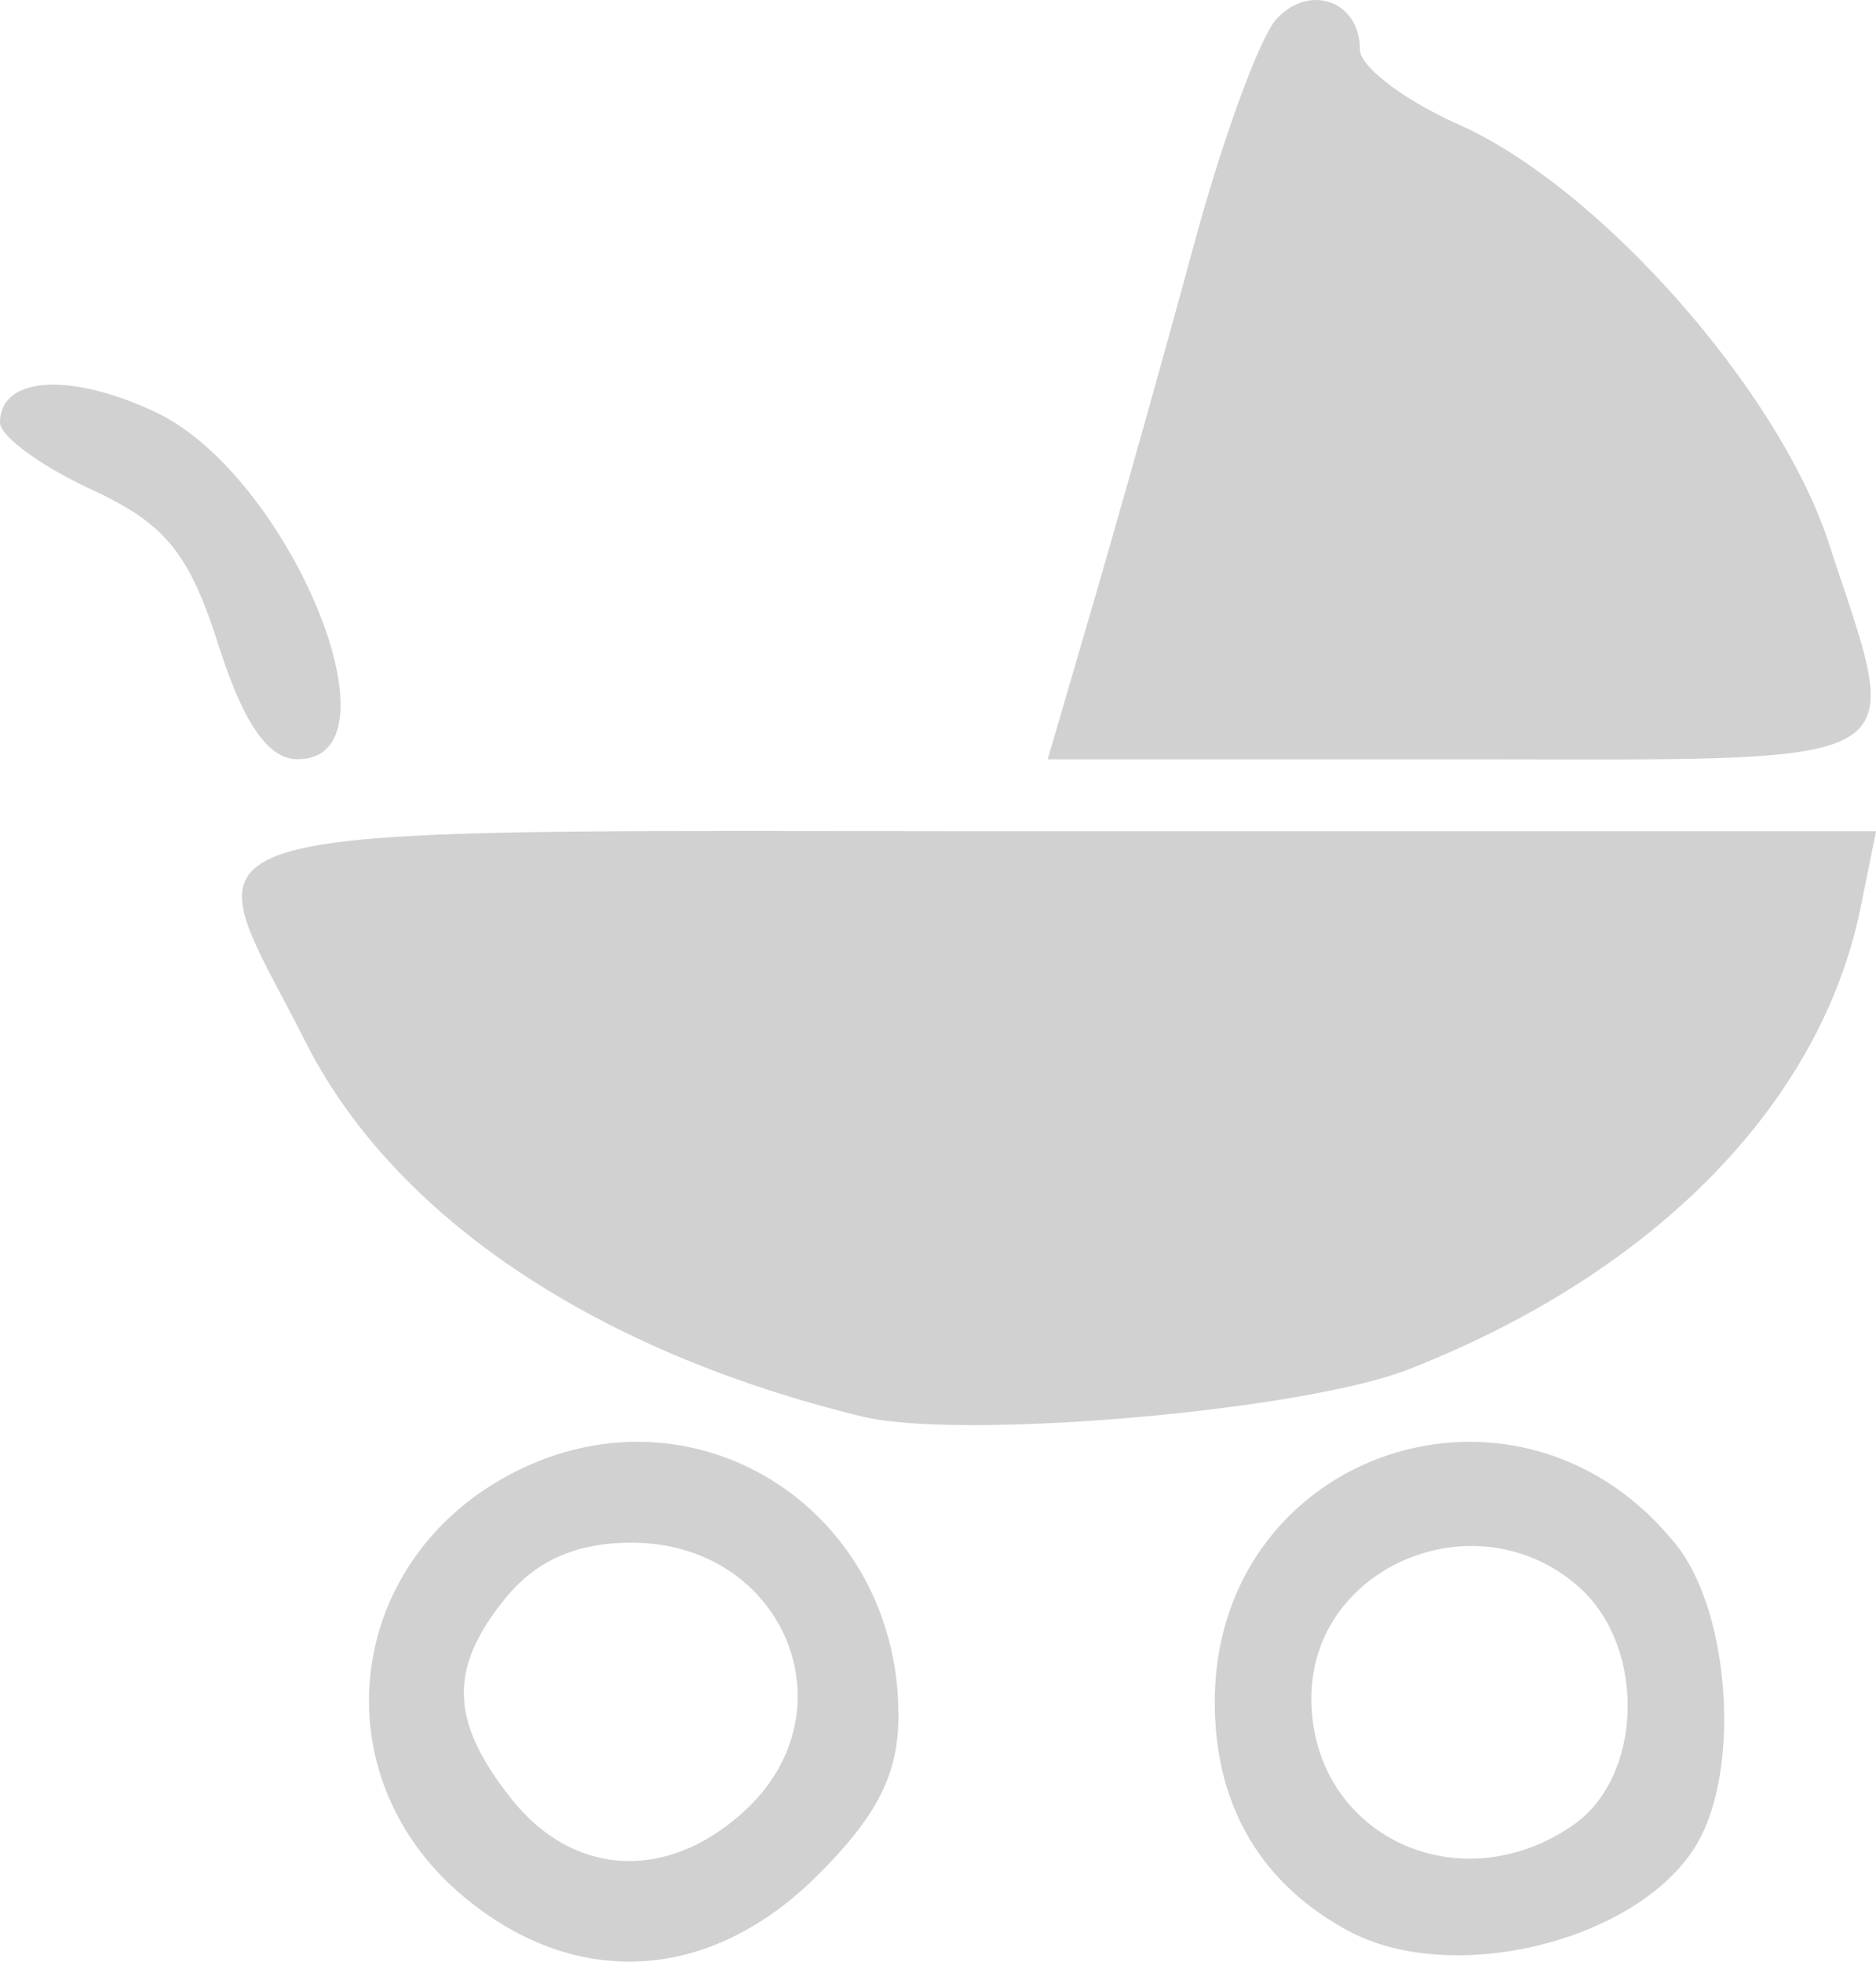 <svg width="77.25" height="80.758" viewBox="0 0 77.25 80.758" xmlns="http://www.w3.org/2000/svg"><path d="M19.111 78.096c-6.134-5.096-4.87-14.245 2.442-17.67 7.372-3.454 15.434 1.86 15.444 10.177.003 2.448-.88 4.18-3.396 6.664-4.396 4.34-9.886 4.654-14.49.83zm11.575-3.568C35.16 70.378 32.24 63.51 26 63.51c-2.24 0-3.908.728-5.155 2.248-2.39 2.914-2.33 5.104.228 8.314 2.562 3.216 6.439 3.399 9.613.455zm24.814 4.95c-3.583-1.946-5.455-5.135-5.478-9.334-.057-10.363 12.517-14.683 19.012-6.531 2.154 2.704 2.64 8.988.937 12.129-2.217 4.09-10.08 6.12-14.47 3.736zm9.277-4.34c2.88-1.99 3.018-7.32.256-9.788C60.845 61.608 54 64.441 54 69.917c0 5.59 6.024 8.508 10.777 5.22zM35.502 58.314c-11.024-2.678-19.3-8.249-22.926-15.431-4.725-9.36-7.228-8.662 31.05-8.662h33.626l-.637 3.141C74.982 45.42 68.135 52.413 58 56.375c-4.397 1.72-18.428 2.928-22.5 1.94zM9 26.564c-1.225-3.824-2.19-5.002-5.25-6.42C1.688 19.19 0 17.955 0 17.4c0-1.898 2.856-2.096 6.385-.443 5.554 2.602 10.356 14.311 5.865 14.298-1.209-.004-2.215-1.455-3.25-4.69zm36.088-1.969a953.707 953.707 0 0 0 4.088-14.562c1.178-4.344 2.702-8.506 3.387-9.249 1.374-1.49 3.437-.735 3.437 1.26 0 .7 1.83 2.087 4.065 3.082 5.791 2.578 13.18 10.932 15.24 17.231 3.097 9.468 4.063 8.903-15.235 8.903H43.142z" fill="#d1d1d1"/></svg>